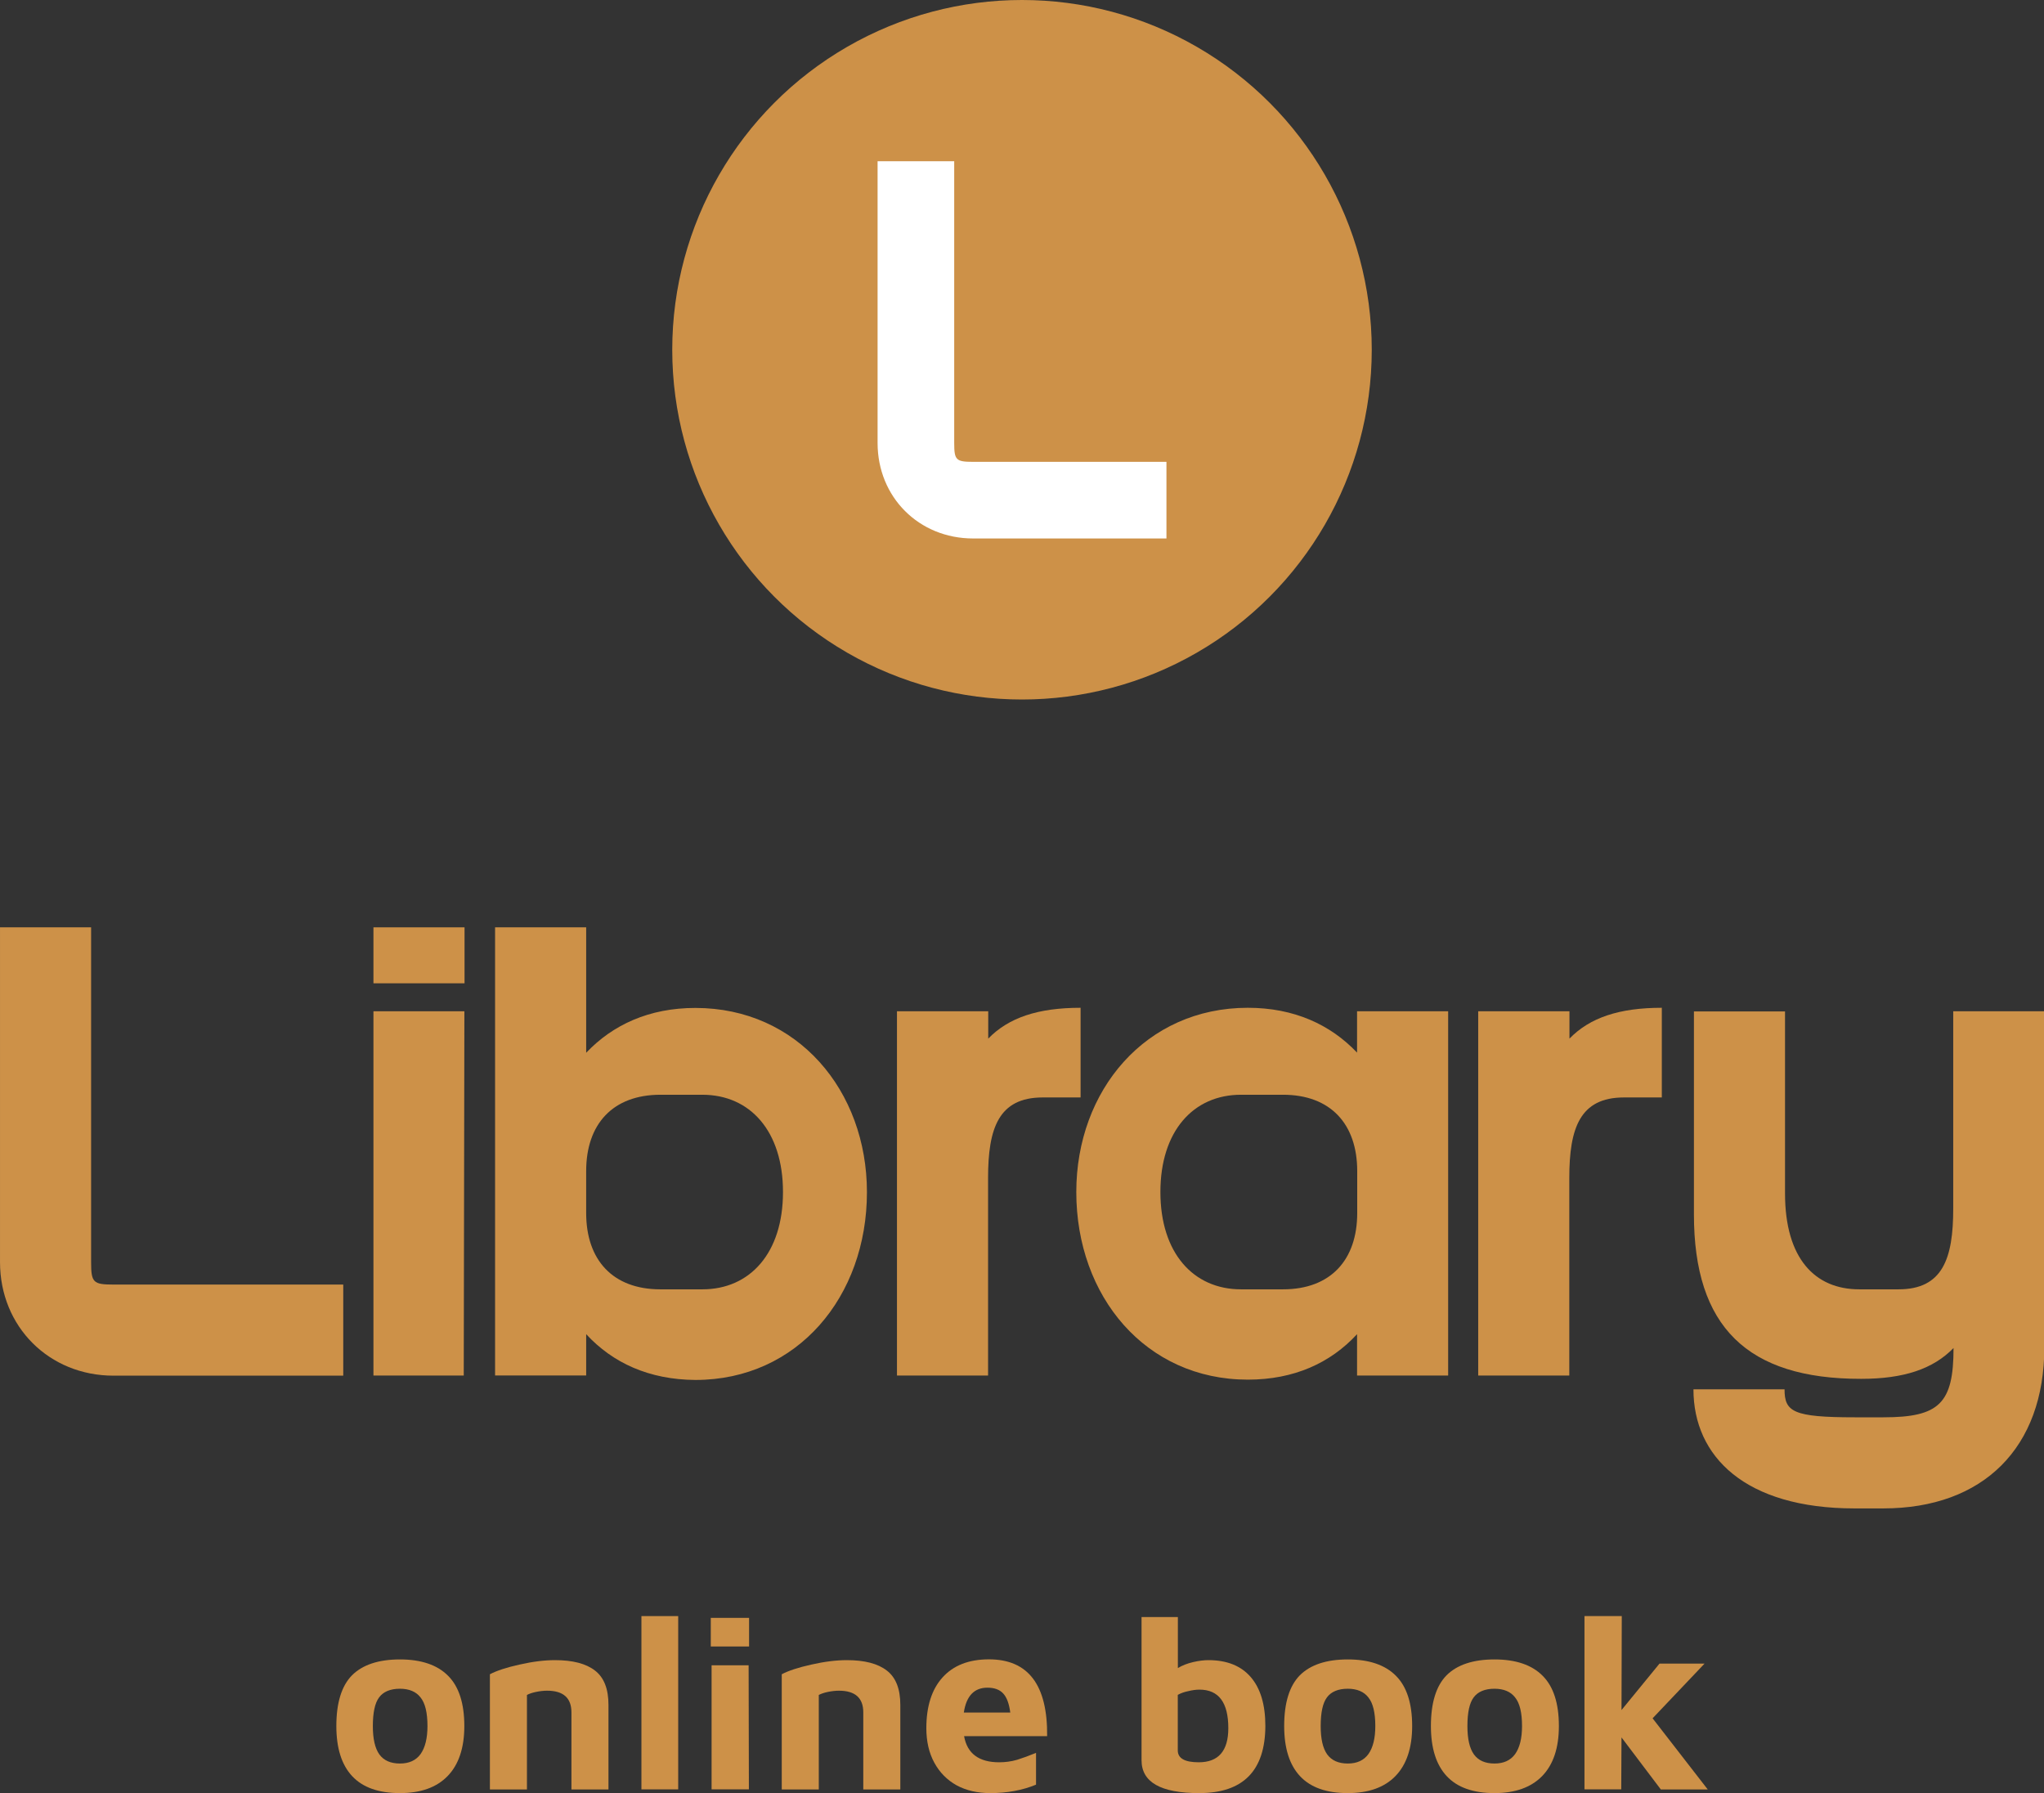 <?xml version="1.0" encoding="utf-8"?>
<!-- Generator: Adobe Illustrator 27.3.1, SVG Export Plug-In . SVG Version: 6.00 Build 0)  -->
<svg version="1.1" id="Слой_1" xmlns="http://www.w3.org/2000/svg" xmlns:xlink="http://www.w3.org/1999/xlink" x="0px" y="0px"
     viewBox="0 0 230.14 201.89" style="enable-background:new 0 0 230.14 201.89;" xml:space="preserve">
<rect x="0" y="0" width="230.14" height="201.89" fill="#333333" stroke="none"/>
<style type="text/css">
	.st0{fill:#CD9148;}
	.st1{fill:#FFFFFF;}
</style>
    <g>
	<g>
		<g>
			<g id="logo-center_00000149382269195551388750000003925223798772177295_" transform="translate(0 0)">
				<g id="slogan_00000160164979256346374080000001050975360205946536_" transform="translate(0 0)">
					<path id="path434692_00000115489881642810048020000000378851083603771581_" class="st0" d="M45.03,201.89
						c-2.39,0-4.18-0.63-5.37-1.9c-1.19-1.27-1.79-3.15-1.79-5.65c0-2.61,0.59-4.52,1.76-5.71c1.19-1.19,3-1.79,5.4-1.79
						s4.22,0.62,5.43,1.85c1.21,1.21,1.82,3.1,1.82,5.65c0,2.46-0.63,4.34-1.88,5.63S47.36,201.89,45.03,201.89L45.03,201.89z
						 M45.03,198.56c1.03,0,1.8-0.35,2.32-1.06c0.52-0.73,0.78-1.78,0.78-3.16c0-1.51-0.26-2.58-0.78-3.22
						c-0.5-0.65-1.28-0.98-2.32-0.98c-1.08,0-1.87,0.33-2.35,0.98c-0.47,0.63-0.7,1.71-0.7,3.22c0,1.44,0.24,2.5,0.73,3.19
						C43.21,198.22,43.98,198.56,45.03,198.56L45.03,198.56z"/>
                    <path id="path434694_00000137841544804189823070000015642472255058867079_" class="st0" d="M55.16,188.51
						c0.73-0.39,1.84-0.76,3.33-1.09c1.49-0.34,2.83-0.5,4-0.5c2,0,3.5,0.39,4.51,1.18c1.01,0.78,1.51,2.07,1.51,3.86v9.52h-4.17
						v-8.68c0-1.62-0.91-2.44-2.74-2.44c-0.41,0-0.83,0.05-1.26,0.14c-0.43,0.09-0.77,0.21-1.01,0.34v10.64h-4.17V188.51z"/>
                    <path id="path434696_00000172418432415326025900000015326316798376100503_" class="st0" d="M72.22,201.47v-19.51h4.14v19.51
						H72.22z"/>
                    <path id="path434698_00000031889846311177057410000008064734175603019191_" class="st0" d="M80.03,182.16h4.31v3.22h-4.31
						V182.16z M80.12,187.5h4.17l0.03,13.97h-4.2V187.5z"/>
                    <path id="path434700_00000135658354498063576930000007525331509570753713_" class="st0" d="M88.02,188.51
						c0.73-0.39,1.84-0.76,3.33-1.09c1.49-0.34,2.83-0.5,4-0.5c2,0,3.5,0.39,4.51,1.18c1.01,0.78,1.51,2.07,1.51,3.86v9.52H97.2
						v-8.68c0-1.62-0.91-2.44-2.74-2.44c-0.41,0-0.83,0.05-1.26,0.14c-0.43,0.09-0.77,0.21-1.01,0.34v10.64h-4.17V188.51z"/>
                    <path id="path434702_00000101101833844950636950000007590279004270195343_" class="st0" d="M111.35,186.83
						c4.42,0,6.61,2.88,6.55,8.65h-9.35c0.35,1.96,1.67,2.94,3.95,2.94c0.69,0,1.36-0.09,2.02-0.28c0.67-0.21,1.38-0.47,2.13-0.78
						v3.58c-1.53,0.63-3.25,0.95-5.15,0.95c-1.44,0-2.7-0.29-3.78-0.87c-1.08-0.6-1.92-1.45-2.52-2.55c-0.6-1.1-0.9-2.4-0.9-3.89
						c0-2.46,0.61-4.37,1.82-5.71C107.34,187.51,109.09,186.83,111.35,186.83z M111.18,190.02c-1.49,0-2.38,0.93-2.66,2.8h5.23
						c-0.13-1.01-0.4-1.73-0.81-2.16C112.55,190.24,111.96,190.02,111.18,190.02z"/>
                    <path id="path434704_00000034061228012174450940000012153191214732061115_" class="st0" d="M136.06,186.92
						c2.07,0,3.66,0.63,4.76,1.9c1.1,1.27,1.65,3.11,1.65,5.51c-0.02,5.04-2.5,7.56-7.45,7.56c-4.33,0-6.49-1.23-6.49-3.7v-16.12
						h4.09v5.74c0.5-0.3,1.07-0.52,1.71-0.67C134.98,186.99,135.56,186.92,136.06,186.92z M134.97,198.42
						c2.22,0,3.33-1.28,3.33-3.84c0-2.89-1.08-4.34-3.25-4.34c-0.39,0-0.81,0.06-1.26,0.17c-0.45,0.09-0.84,0.23-1.18,0.42v6.27
						C132.62,197.98,133.4,198.42,134.97,198.42z"/>
                    <path id="path434706_00000125593122388081731220000005236404858207369134_" class="st0" d="M151.75,201.89
						c-2.39,0-4.18-0.63-5.37-1.9c-1.19-1.27-1.79-3.15-1.79-5.65c0-2.61,0.59-4.52,1.76-5.71c1.19-1.19,3-1.79,5.4-1.79
						s4.22,0.62,5.43,1.85c1.21,1.21,1.82,3.1,1.82,5.65c0,2.46-0.63,4.34-1.88,5.63C155.88,201.25,154.09,201.89,151.75,201.89
						L151.75,201.89z M151.75,198.56c1.03,0,1.8-0.35,2.32-1.06c0.52-0.73,0.78-1.78,0.78-3.16c0-1.51-0.26-2.58-0.78-3.22
						c-0.5-0.65-1.28-0.98-2.32-0.98c-1.08,0-1.87,0.33-2.35,0.98c-0.47,0.63-0.7,1.71-0.7,3.22c0,1.44,0.24,2.5,0.73,3.19
						C149.93,198.22,150.71,198.56,151.75,198.56z"/>
                    <path id="path434708_00000150091154123023965290000005937704503132553634_" class="st0" d="M168.27,201.89
						c-2.39,0-4.18-0.63-5.37-1.9c-1.19-1.27-1.79-3.15-1.79-5.65c0-2.61,0.59-4.52,1.76-5.71c1.19-1.19,3-1.79,5.4-1.79
						s4.22,0.62,5.43,1.85c1.21,1.21,1.82,3.1,1.82,5.65c0,2.46-0.63,4.34-1.88,5.63C172.39,201.25,170.6,201.89,168.27,201.89
						L168.27,201.89z M168.27,198.56c1.03,0,1.8-0.35,2.32-1.06c0.52-0.73,0.78-1.78,0.78-3.16c0-1.51-0.26-2.58-0.78-3.22
						c-0.5-0.65-1.28-0.98-2.32-0.98c-1.08,0-1.87,0.33-2.35,0.98c-0.47,0.63-0.7,1.71-0.7,3.22c0,1.44,0.24,2.5,0.73,3.19
						C166.45,198.22,167.22,198.56,168.27,198.56z"/>
                    <path id="path434710_00000034088405788388581840000007732141075521485485_" class="st0" d="M186.99,201.47l-4.42-5.85
						l-0.03,5.85h-4.14v-19.51h4.2l-0.03,10.58l4.28-5.23h5.07l-5.85,6.16l6.21,8.01H186.99z"/>
				</g>
                <g id="title_00000126324018496480591600000014090804145958120874_" transform="translate(0 0)">

						<g id="path434713_00000101090565066977104600000009022487264319699086_" transform="translate(-1.1368683772161603e-13 397.227) translate(323.902 13.597) scale(1.79) translate(-406.92 46.08)">
						<path class="st0" d="M231.7-217.26v21.06c0,1.28,0.13,1.41,1.41,1.41h14.45v5.73h-14.45c-4.05,0-7.14-3.08-7.14-7.14v-21.06
							H231.7z"/>
					</g>

                    <g id="path434715_00000173138546919029711080000008091588627353097396_" transform="translate(-1.1368683772161603e-13 397.227) translate(392.621 13.597) scale(1.79) translate(-445.311 46.08)">
						<rect x="249.46" y="-217.26" class="st0" width="5.73" height="3.52"/>
                        <polygon class="st0" points="255.14,-189.07 249.46,-189.07 249.46,-211.98 255.18,-211.98 						"/>
					</g>

                    <g id="path434717_00000132079677726826974060000008503096564089581723_" transform="translate(-1.1368683772161603e-13 397.227) translate(415.024 13.597) scale(1.79) translate(-457.826 46.08)">
						<path class="st0" d="M262.84-191.67v2.6h-5.73v-28.19h5.73v7.89c1.67-1.76,3.96-2.82,6.87-2.82c6.43,0,10.79,5.2,10.79,11.59
							c0,6.56-4.36,11.81-10.79,11.81C266.8-188.81,264.51-189.86,262.84-191.67z M267.51-194.49h2.64c3,0,5.07-2.29,5.07-6.12
							s-2.07-6.12-5.07-6.12h-2.64c-3,0-4.67,1.85-4.67,4.8v2.64C262.84-196.34,264.51-194.49,267.51-194.49z"/>
					</g>

                    <g id="path434719_00000129889664421758154730000003176166201092947872_" transform="translate(-1.1368683772161603e-13 397.227) translate(489.029 28.418) scale(1.79) translate(-499.17 37.8)">
						<path class="st0" d="M288.13-211.98v1.72c1.28-1.32,3.13-1.94,5.81-1.94v5.64h-2.38c-2.78,0-3.44,1.94-3.44,5.07v12.42h-5.73
							v-22.91H288.13z"/>
					</g>

                    <g id="path434721_00000044168904448128553030000010977295906937143936_" transform="translate(-1.1368683772161603e-13 397.227) translate(522.004 28.418) scale(1.79) translate(-517.592 37.8)">
						<path class="st0" d="M293.67-200.61c0-6.39,4.36-11.59,10.79-11.59c2.91,0,5.2,1.06,6.87,2.82v-2.6h5.73v22.91h-5.73v-2.6
							c-1.67,1.81-3.96,2.86-6.87,2.86C298.03-188.81,293.67-194.05,293.67-200.61z M304.03-194.49h2.64c3,0,4.67-1.85,4.67-4.8
							v-2.64c0-2.95-1.67-4.8-4.67-4.8h-2.64c-3,0-5.07,2.29-5.07,6.12S301.03-194.49,304.03-194.49z"/>
					</g>

                    <g id="path434723_00000050635051633534023000000013098242131555000507_" transform="translate(-1.1368683772161603e-13 397.227) translate(596.01 28.418) scale(1.79) translate(-558.936 37.8)">
						<path class="st0" d="M324.69-211.98v1.72c1.28-1.32,3.13-1.94,5.81-1.94v5.64h-2.38c-2.78,0-3.44,1.94-3.44,5.07v12.42h-5.73
							v-22.91H324.69z"/>
					</g>

                    <g id="path434725_00000169552813278385558090000003706679084603713431_" transform="translate(-1.1368683772161603e-13 397.227) translate(635.529 29.062) scale(1.79) translate(-581.014 37.44)">
						<path class="st0" d="M332.52-199.2v-12.77h5.73v11.45c0,4.1,1.89,6.03,4.67,6.03h2.47c2.78,0,3.44-1.94,3.44-5.07v-12.42h5.73
							v21.14c0,6.3-3.83,10.13-10.13,10.13h-1.81c-6.87,0-10.13-3.26-10.13-7.49h5.73c0,1.41,0.53,1.76,4.41,1.76h1.81
							c3.52,0,4.41-0.88,4.41-4.36c-1.28,1.32-3.13,1.94-5.81,1.94C335.86-188.85,332.52-192.15,332.52-199.2z"/>
					</g>
				</g>
			</g>
            <circle class="st0" cx="115.07" cy="39.38" r="39.38"/>
		</g>
	</g>

        <g id="path434713_00000131353344930125983870000003898874547257832366_" transform="translate(-1.1368683772161603e-13 397.227) translate(323.902 13.597) scale(1.79) translate(-406.92 46.08)">
		<path class="st1" d="M285.99-265.45v17.72c0,1.08,0.11,1.19,1.19,1.19h12.16v4.82h-12.16c-3.41,0-6.01-2.6-6.01-6.01v-17.72
			H285.99z"/>
	</g>
</g>
</svg>
